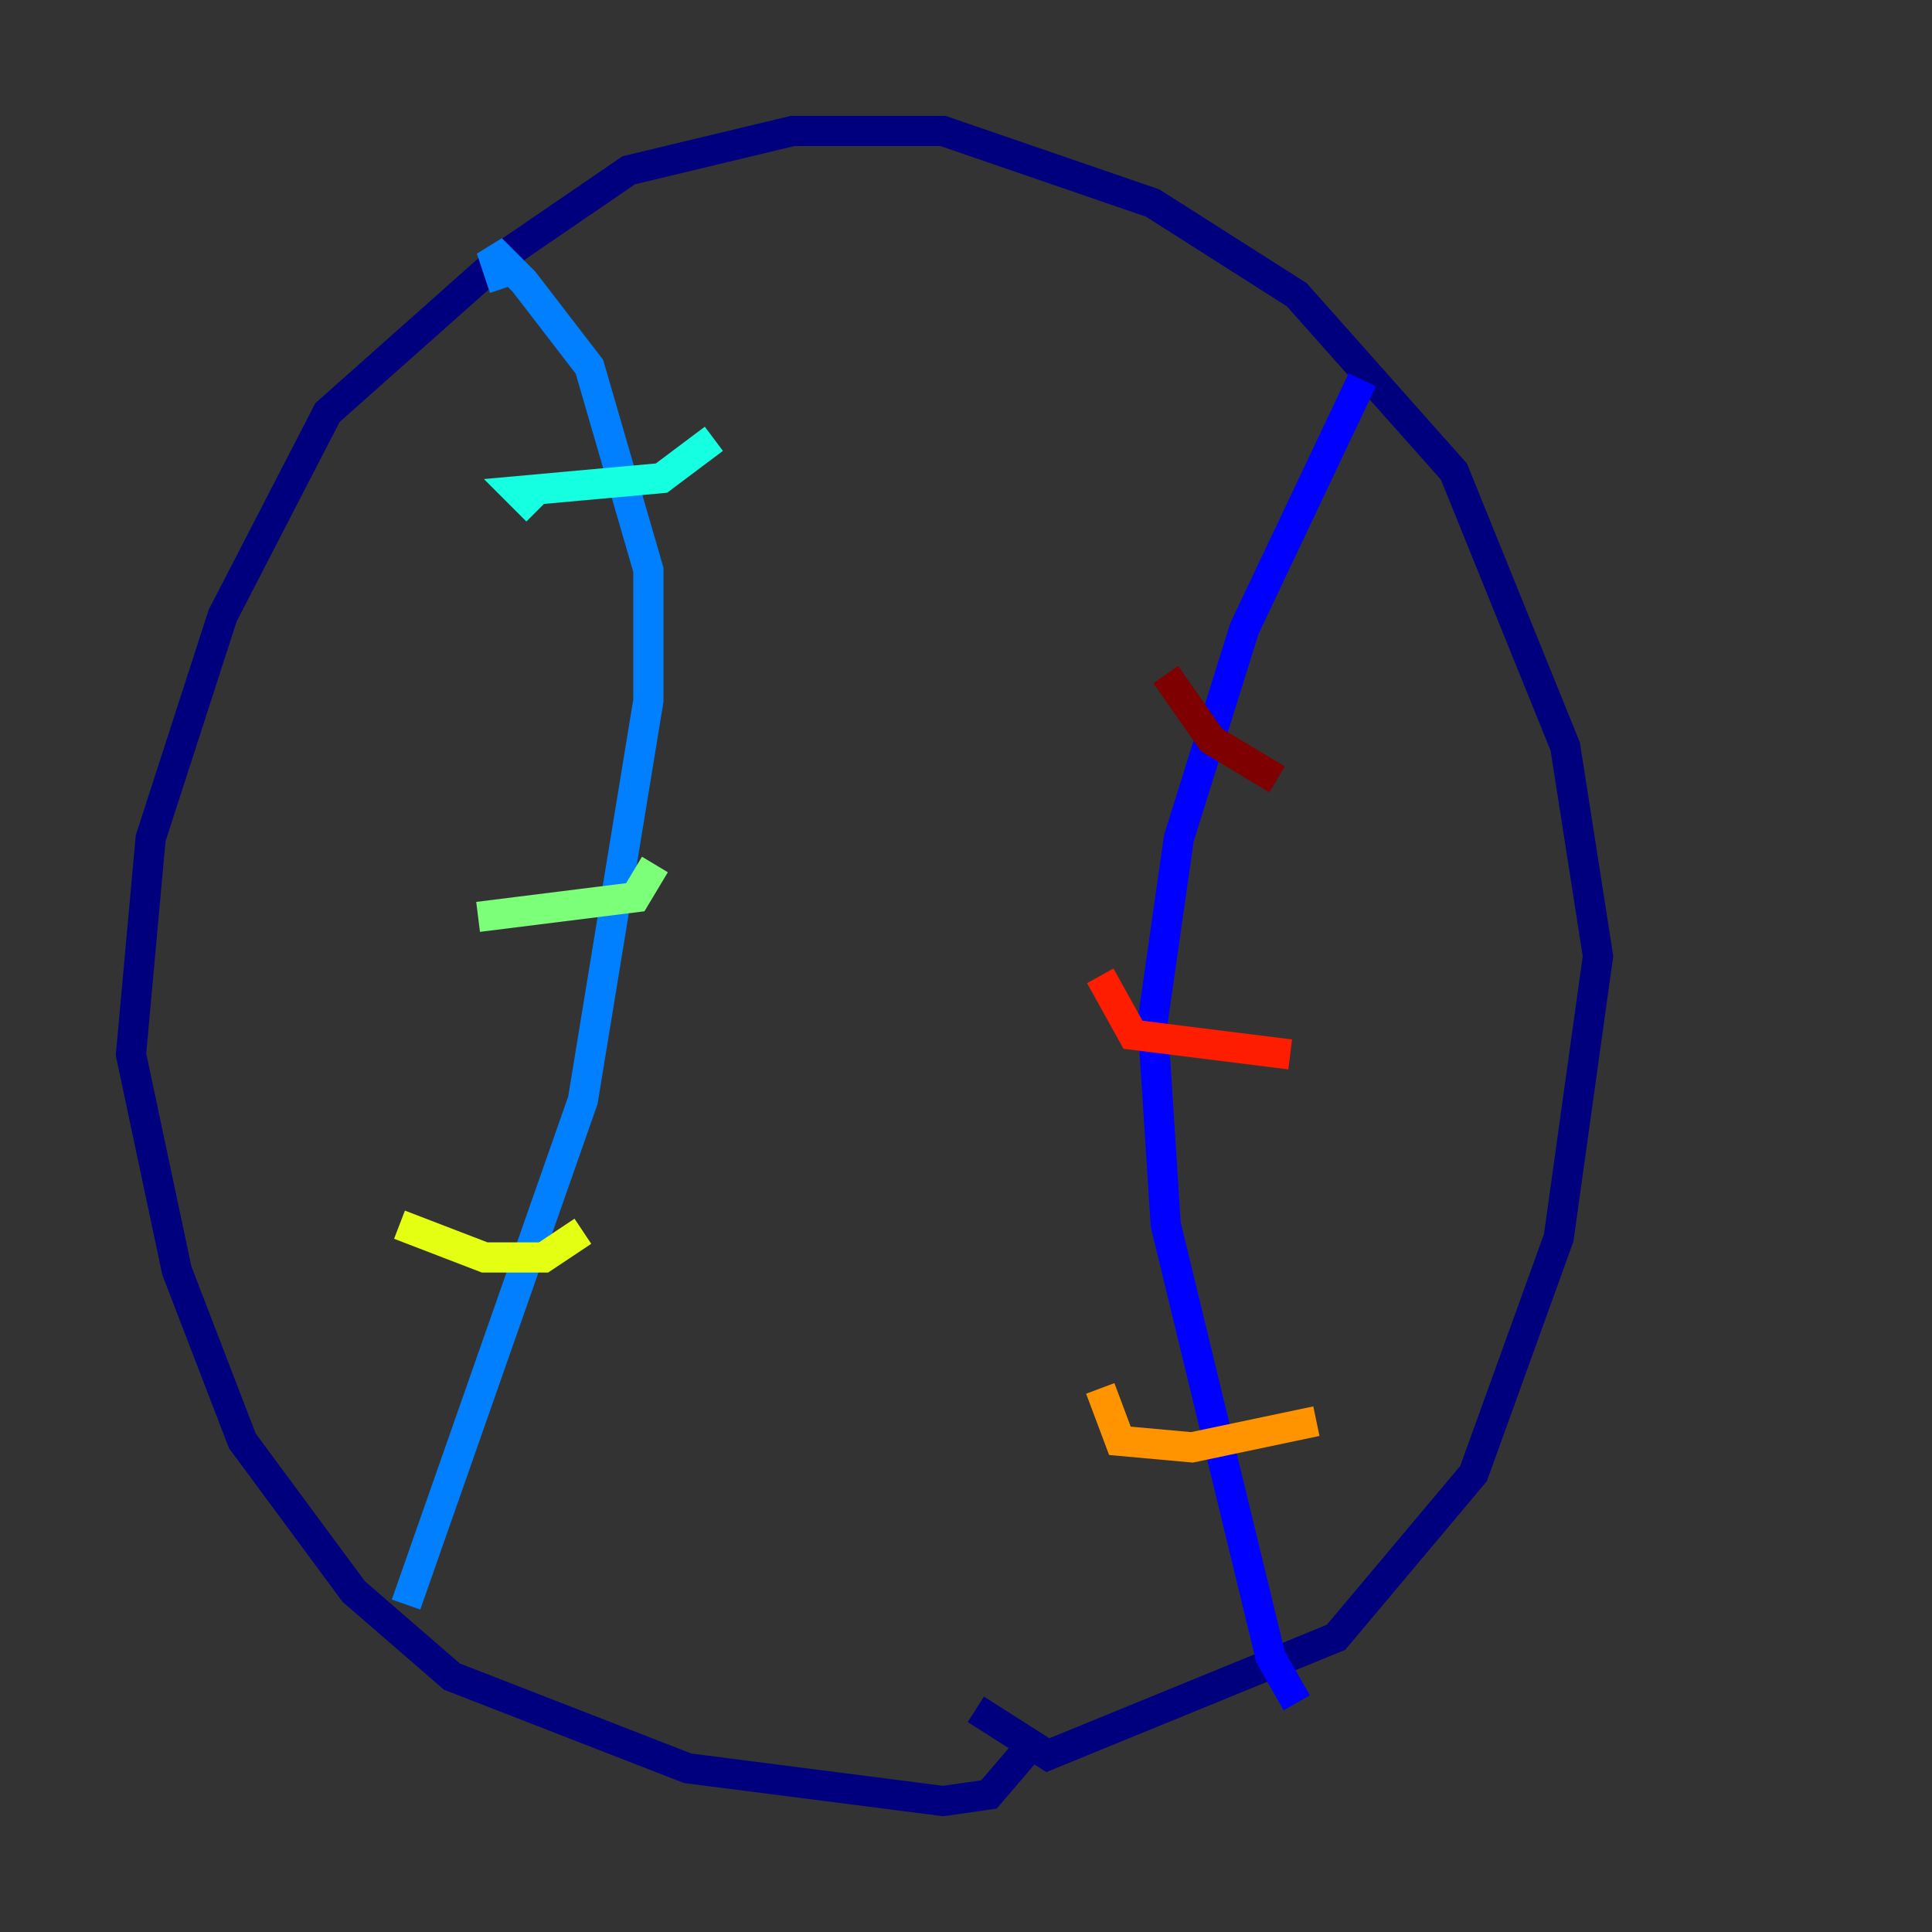 <?xml version="1.0" encoding="utf-8" ?>
<svg baseProfile="tiny" height="128" version="1.2" viewBox="0,0,128,128" width="128" xmlns="http://www.w3.org/2000/svg" xmlns:ev="http://www.w3.org/2001/xml-events" xmlns:xlink="http://www.w3.org/1999/xlink"><rect x="0" y="0" width="128" height="128" fill="#333333" stroke="none"/><defs /><polyline fill="none" points="64.651,113.248 69.424,116.285 88.515,108.475 97.627,97.627 103.268,82.007 105.871,63.349 103.702,49.464 96.325,31.241 85.912,19.525 76.366,13.451 62.481,8.678 52.502,8.678 41.654,11.281 33.41,16.922 21.695,27.336 14.752,40.786 9.98,55.539 8.678,69.858 11.715,84.176 16.054,95.458 23.43,105.437 29.939,111.078 45.559,117.153 62.481,119.322 65.519,118.888 68.122,115.851" stroke="#00007f" stroke-width="2" /><polyline fill="none" points="85.912,112.814 84.176,109.776 77.234,81.139 76.366,67.688 78.102,55.539 82.441,41.654 90.251,25.166" stroke="#0000ff" stroke-width="2" /><polyline fill="none" points="26.902,106.305 38.617,72.895 42.956,46.427 42.956,37.749 39.051,24.298 34.712,18.658 32.542,16.488 33.41,19.091" stroke="#0080ff" stroke-width="2" /><polyline fill="none" points="47.295,29.071 43.824,31.675 34.278,32.542 35.58,33.844" stroke="#15ffe1" stroke-width="2" /><polyline fill="none" points="43.39,57.275 42.088,59.444 31.675,60.746" stroke="#7cff79" stroke-width="2" /><polyline fill="none" points="38.617,81.573 36.014,83.308 32.108,83.308 26.468,81.139" stroke="#e4ff12" stroke-width="2" /><polyline fill="none" points="87.214,94.156 78.969,95.891 74.197,95.458 72.895,91.986" stroke="#ff9400" stroke-width="2" /><polyline fill="none" points="85.478,69.858 75.064,68.556 72.895,64.651" stroke="#ff1d00" stroke-width="2" /><polyline fill="none" points="84.61,51.634 80.271,49.031 77.234,44.691" stroke="#7f0000" stroke-width="2" /></svg>
